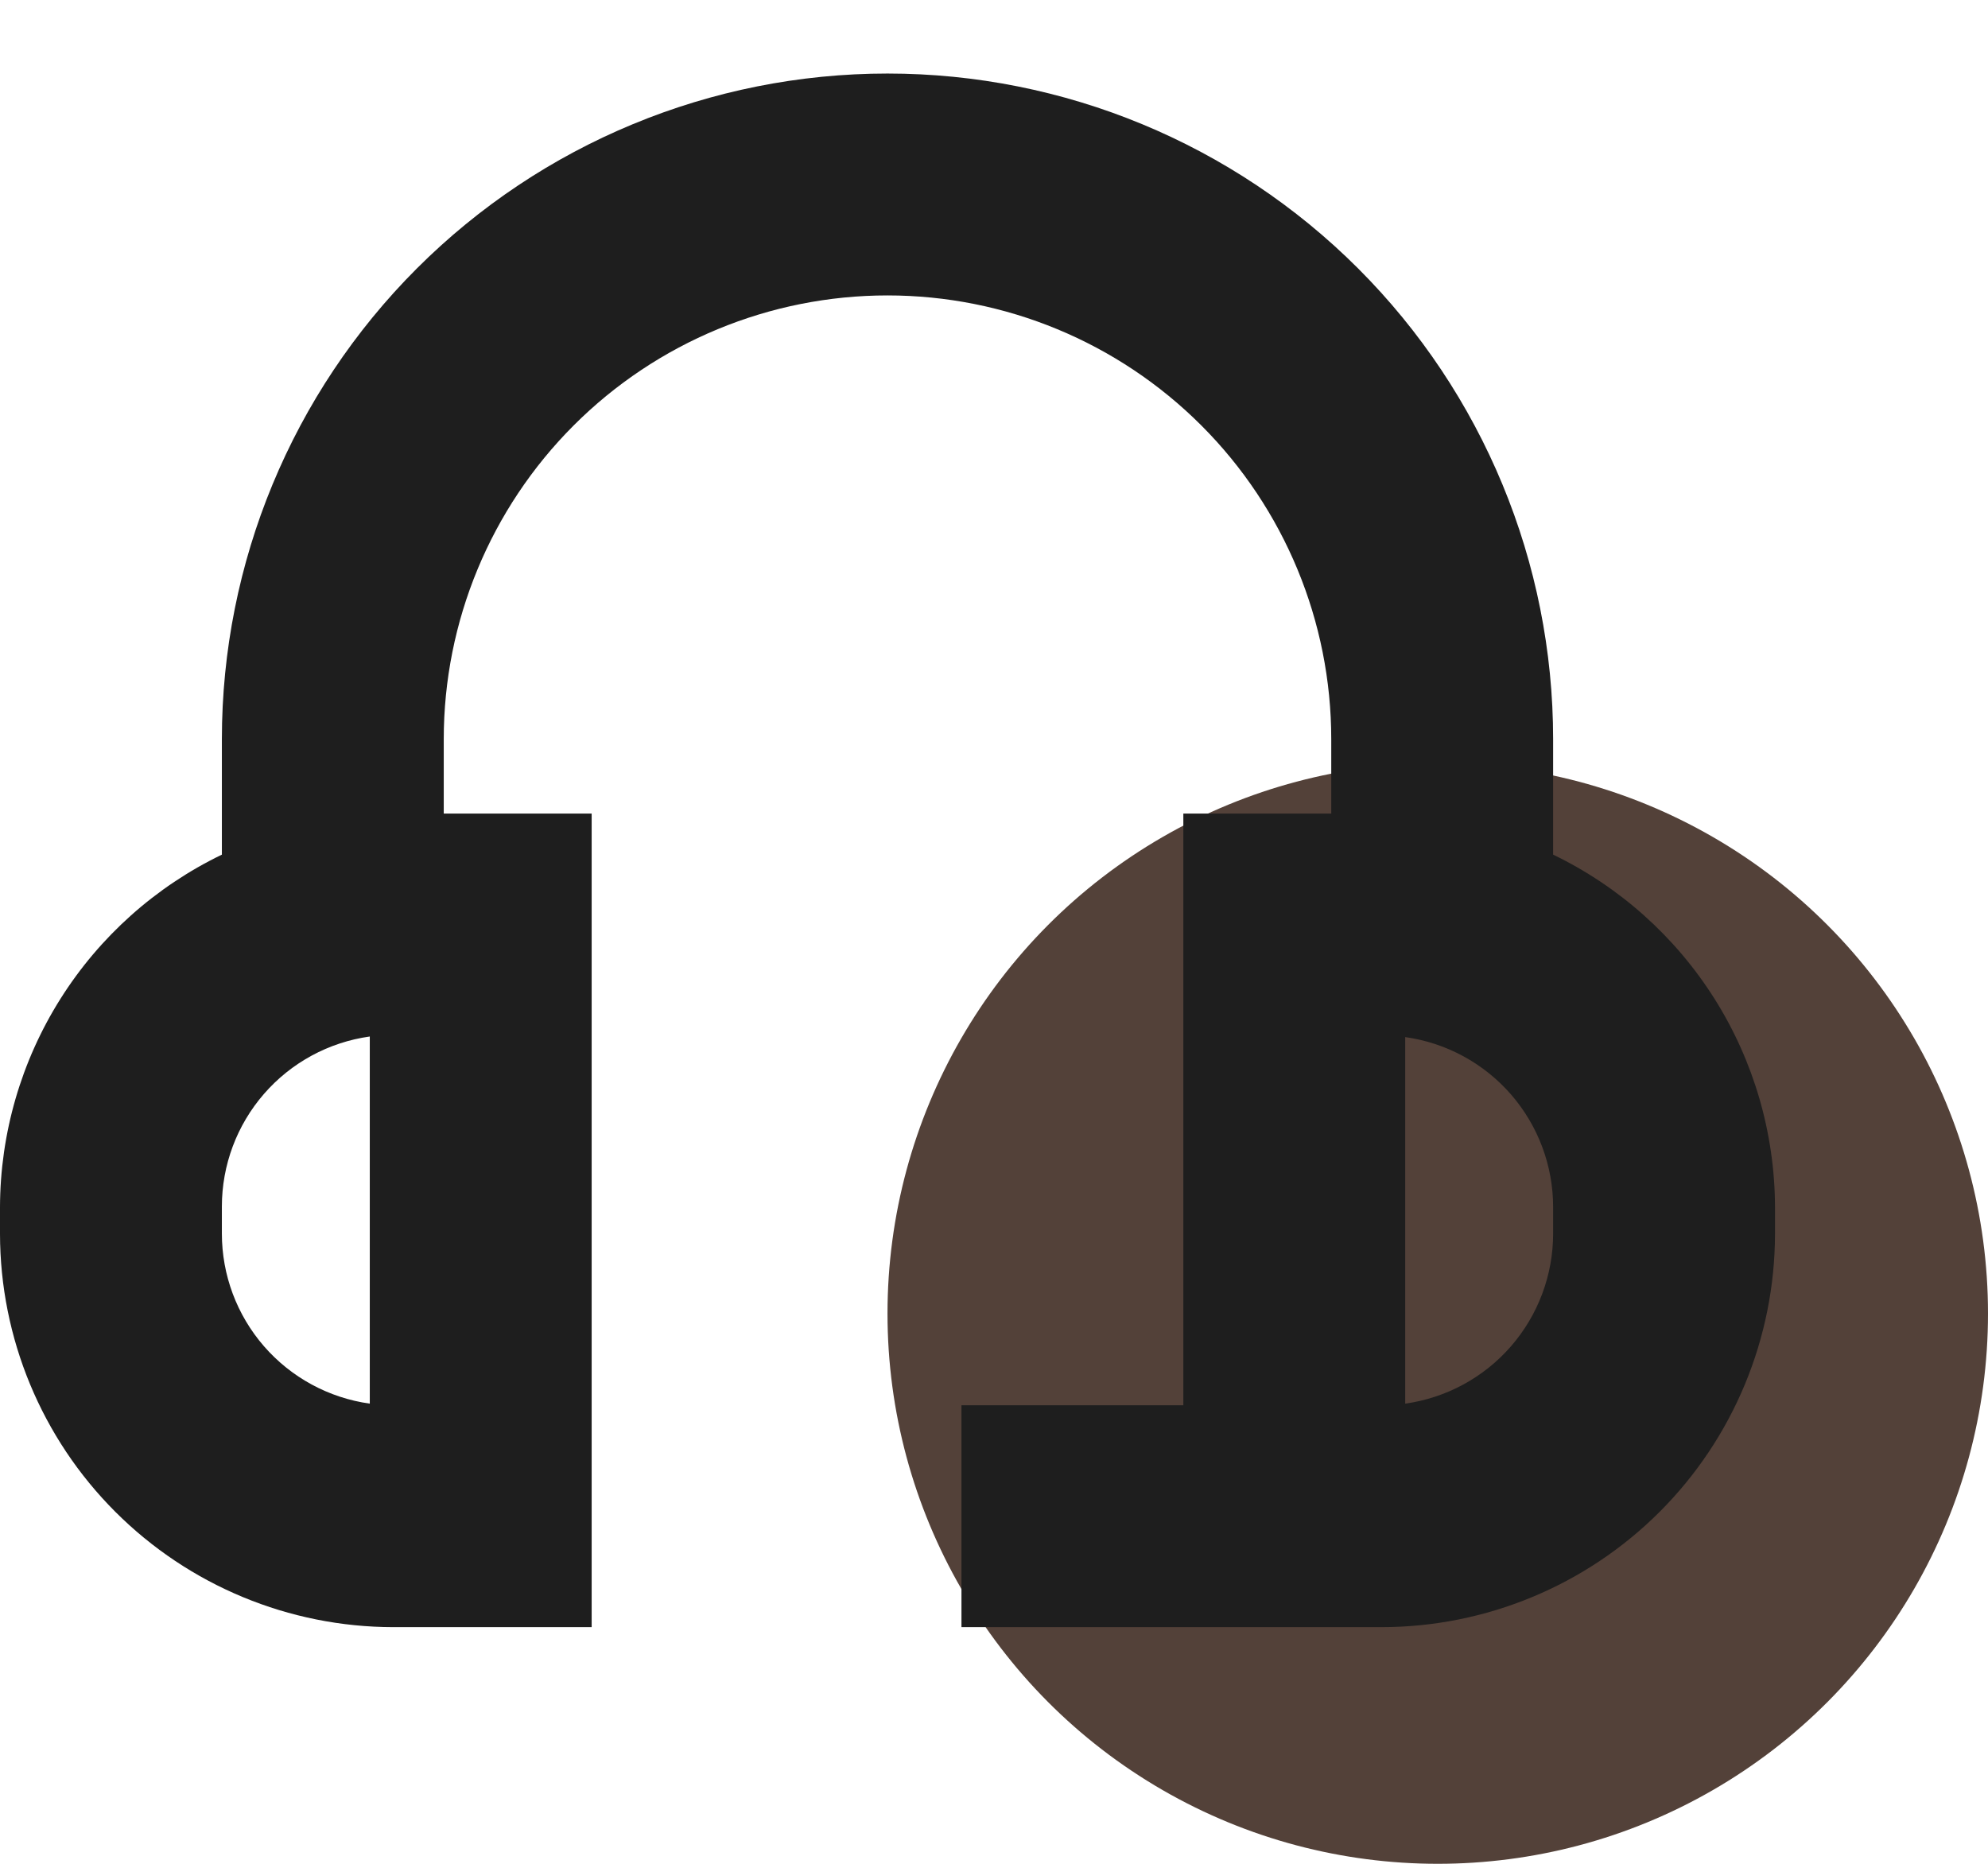 <svg width="112" height="105" viewBox="0 0 112 105" fill="none" xmlns="http://www.w3.org/2000/svg">
<circle cx="81" cy="74" r="31" fill="#534139"/>
<g clip-path="url(#clip0_746_871)">
<path d="M87.5 48.147V41.643C87.5 31.697 83.549 22.159 76.516 15.126C69.484 8.093 59.946 4.143 50 4.143C40.054 4.143 30.516 8.093 23.483 15.126C16.451 22.159 12.5 31.697 12.5 41.643V48.147C8.765 49.95 5.612 52.767 3.402 56.276C1.192 59.785 0.013 63.845 0 67.993L0 69.509C0.007 75.384 2.343 81.016 6.497 85.17C10.651 89.324 16.284 91.661 22.158 91.668H33.333V45.834H25V41.643C25 35.012 27.634 28.653 32.322 23.965C37.011 19.276 43.37 16.643 50 16.643C56.63 16.643 62.989 19.276 67.678 23.965C72.366 28.653 75 35.012 75 41.643V45.834H66.667V79.168H54.167V91.668H77.842C83.716 91.661 89.349 89.324 93.503 85.17C97.657 81.016 99.993 75.384 100 69.509V67.993C99.987 63.845 98.808 59.785 96.598 56.276C94.388 52.767 91.235 49.95 87.5 48.147ZM20.833 79.076C18.522 78.753 16.405 77.605 14.873 75.844C13.342 74.082 12.499 71.827 12.5 69.493V67.976C12.499 65.642 13.342 63.386 14.873 61.625C16.405 59.863 18.522 58.715 20.833 58.393V79.076ZM87.5 69.493C87.501 71.827 86.658 74.082 85.127 75.844C83.595 77.605 81.478 78.753 79.167 79.076V58.426C81.478 58.749 83.595 59.897 85.127 61.658C86.658 63.419 87.501 65.675 87.5 68.009V69.493Z" fill="#1E1E1E"/>
</g>
<defs>
<clipPath id="clip0_746_871">
<rect width="100" height="100" fill="white"/>
</clipPath>
</defs>
</svg>
